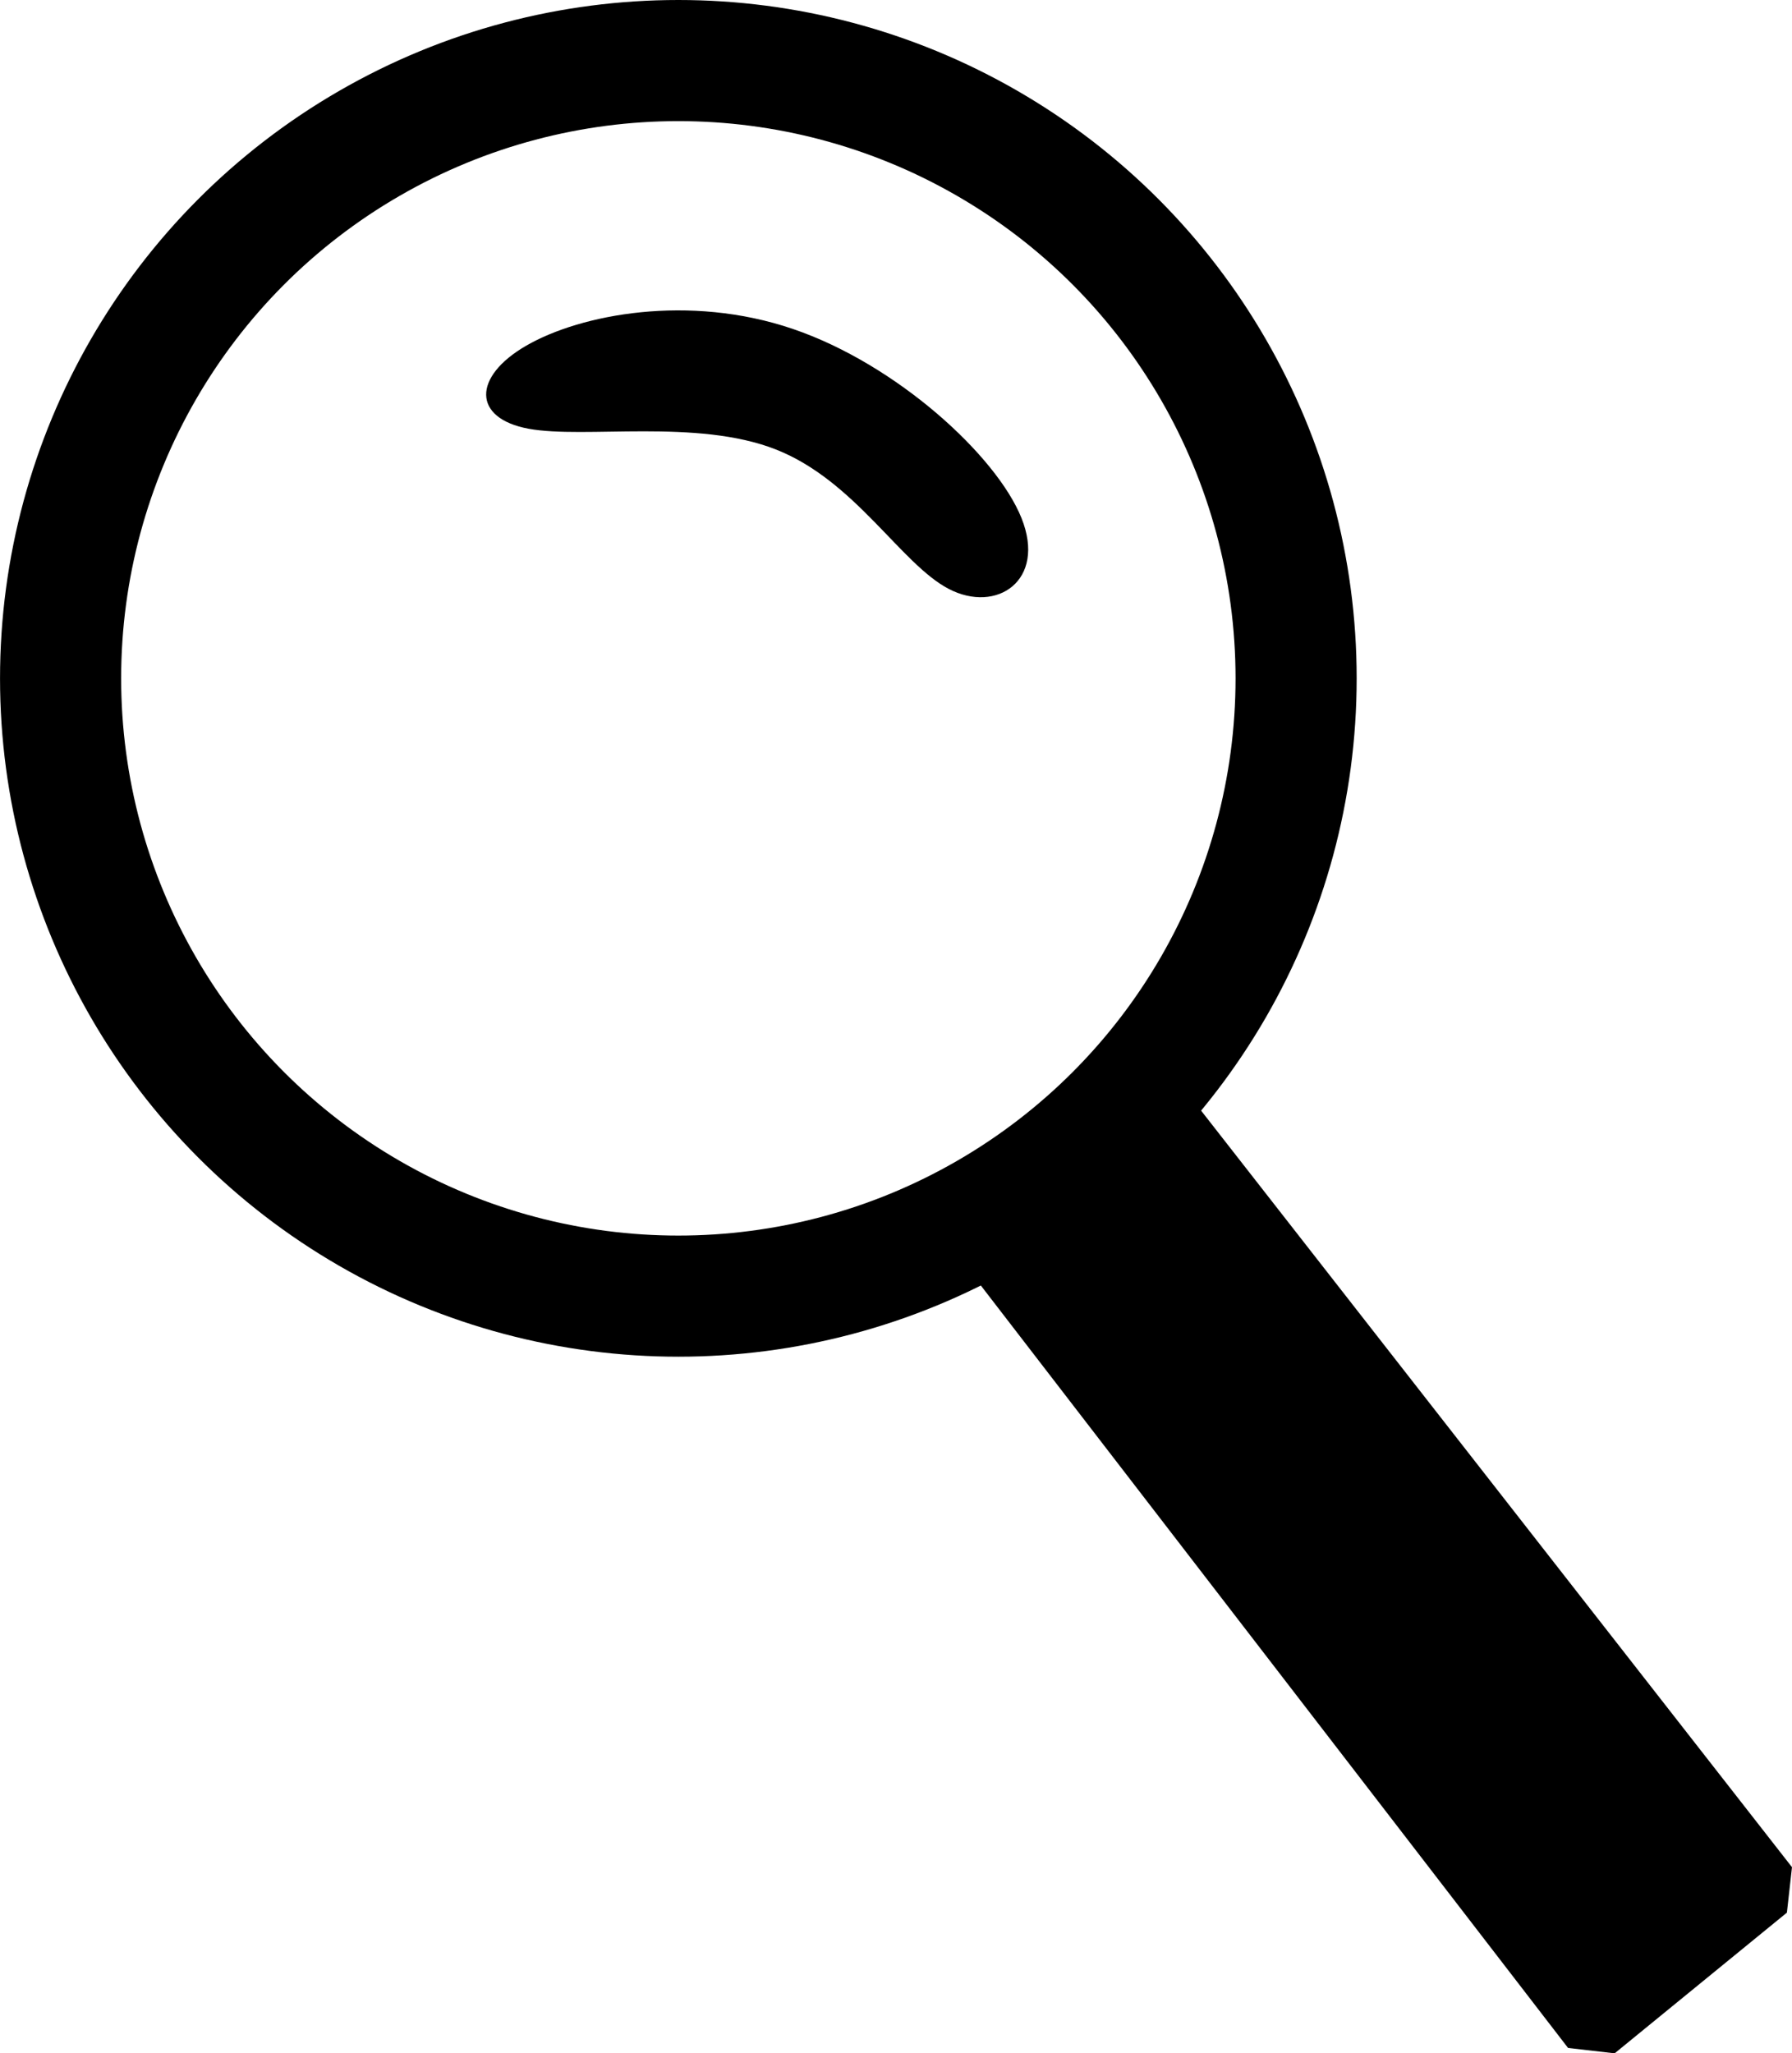 <?xml version="1.0" encoding="UTF-8" standalone="no"?>
<!-- Created with Inkscape (http://www.inkscape.org/) -->

<svg
   width="63.887mm"
   height="73.201mm"
   viewBox="0 0 63.887 73.201"
   version="1.1"
   id="svg5"
   xmlns:inkscape="http://www.inkscape.org/namespaces/inkscape"
   xmlns:sodipodi="http://sodipodi.sourceforge.net/DTD/sodipodi-0.dtd"
   xmlns="http://www.w3.org/2000/svg"
   xmlns:svg="http://www.w3.org/2000/svg">
  <sodipodi:namedview
     id="namedview7"
     pagecolor="#ffffff"
     bordercolor="#000000"
     borderopacity="0.25"
     inkscape:showpageshadow="2"
     inkscape:pageopacity="0.0"
     inkscape:pagecheckerboard="0"
     inkscape:deskcolor="#d1d1d1"
     inkscape:document-units="mm"
     showgrid="false" />
  <defs
     id="defs2">
    <inkscape:path-effect
       effect="bspline"
       id="path-effect5082"
       is_visible="true"
       lpeversion="1"
       weight="33.333"
       steps="2"
       helper_size="0"
       apply_no_weight="true"
       apply_with_weight="true"
       only_selected="false" />
  </defs>
  <g
     inkscape:label="Layer 1"
     inkscape:groupmode="layer"
     id="layer1"
     transform="translate(-24.982,-56.128)">
    <circle
       style="opacity:1;fill:none;stroke:#000000;stroke-width:4.318;stroke-linecap:round;stroke-linejoin:bevel;stroke-dasharray:none;stroke-opacity:1;stop-color:#000000"
       id="path234"
       cx="49.166"
       cy="80.311"
       r="22.024" />
    <path
       style="opacity:1;fill:#000000;fill-opacity:1;stroke:#000000;stroke-width:2.331;stroke-linecap:round;stroke-linejoin:bevel;stroke-dasharray:none;stroke-opacity:1;stop-color:#000000"
       d="m 60.125,100.273 21.684,28.153 6.141,-5.016 -21.875,-28.007 z"
       id="path4970" />
    <path
       style="opacity:1;fill:#000000;fill-opacity:1;stroke:#000000;stroke-width:0;stroke-linecap:round;stroke-linejoin:bevel;stroke-dasharray:none;stroke-opacity:1;stop-color:#000000"
       d="m 43.752,68.446 c 1.928,-1.112 5.784,-1.854 9.492,-0.593 3.708,1.261 7.267,4.524 8.157,6.748 0.89,2.225 -0.89,3.411 -2.596,2.521 -1.706,-0.89 -3.337,-3.856 -6.155,-4.968 -2.818,-1.113 -6.822,-0.371 -8.825,-0.742 -2.002,-0.371 -2.002,-1.854 -0.074,-2.966 z"
       id="path5080"
       inkscape:path-effect="#path-effect5082"
       inkscape:original-d="m 41.824166,68.075505 c 3.856395,-0.741296 7.712525,-1.48286 11.568388,-2.224688 3.559839,3.263207 7.119273,6.526022 10.678511,9.788633 -1.779524,1.186791 -3.559238,2.373268 -5.339257,3.559506 -1.631206,-2.966048 -3.262611,-5.932242 -4.894315,-8.89876 -4.004257,0.741844 -8.00862,1.483391 -12.013327,2.22469 2.65e-4,-1.482891 2.65e-4,-2.965989 0,-4.449381 z" />
  </g>
</svg>
